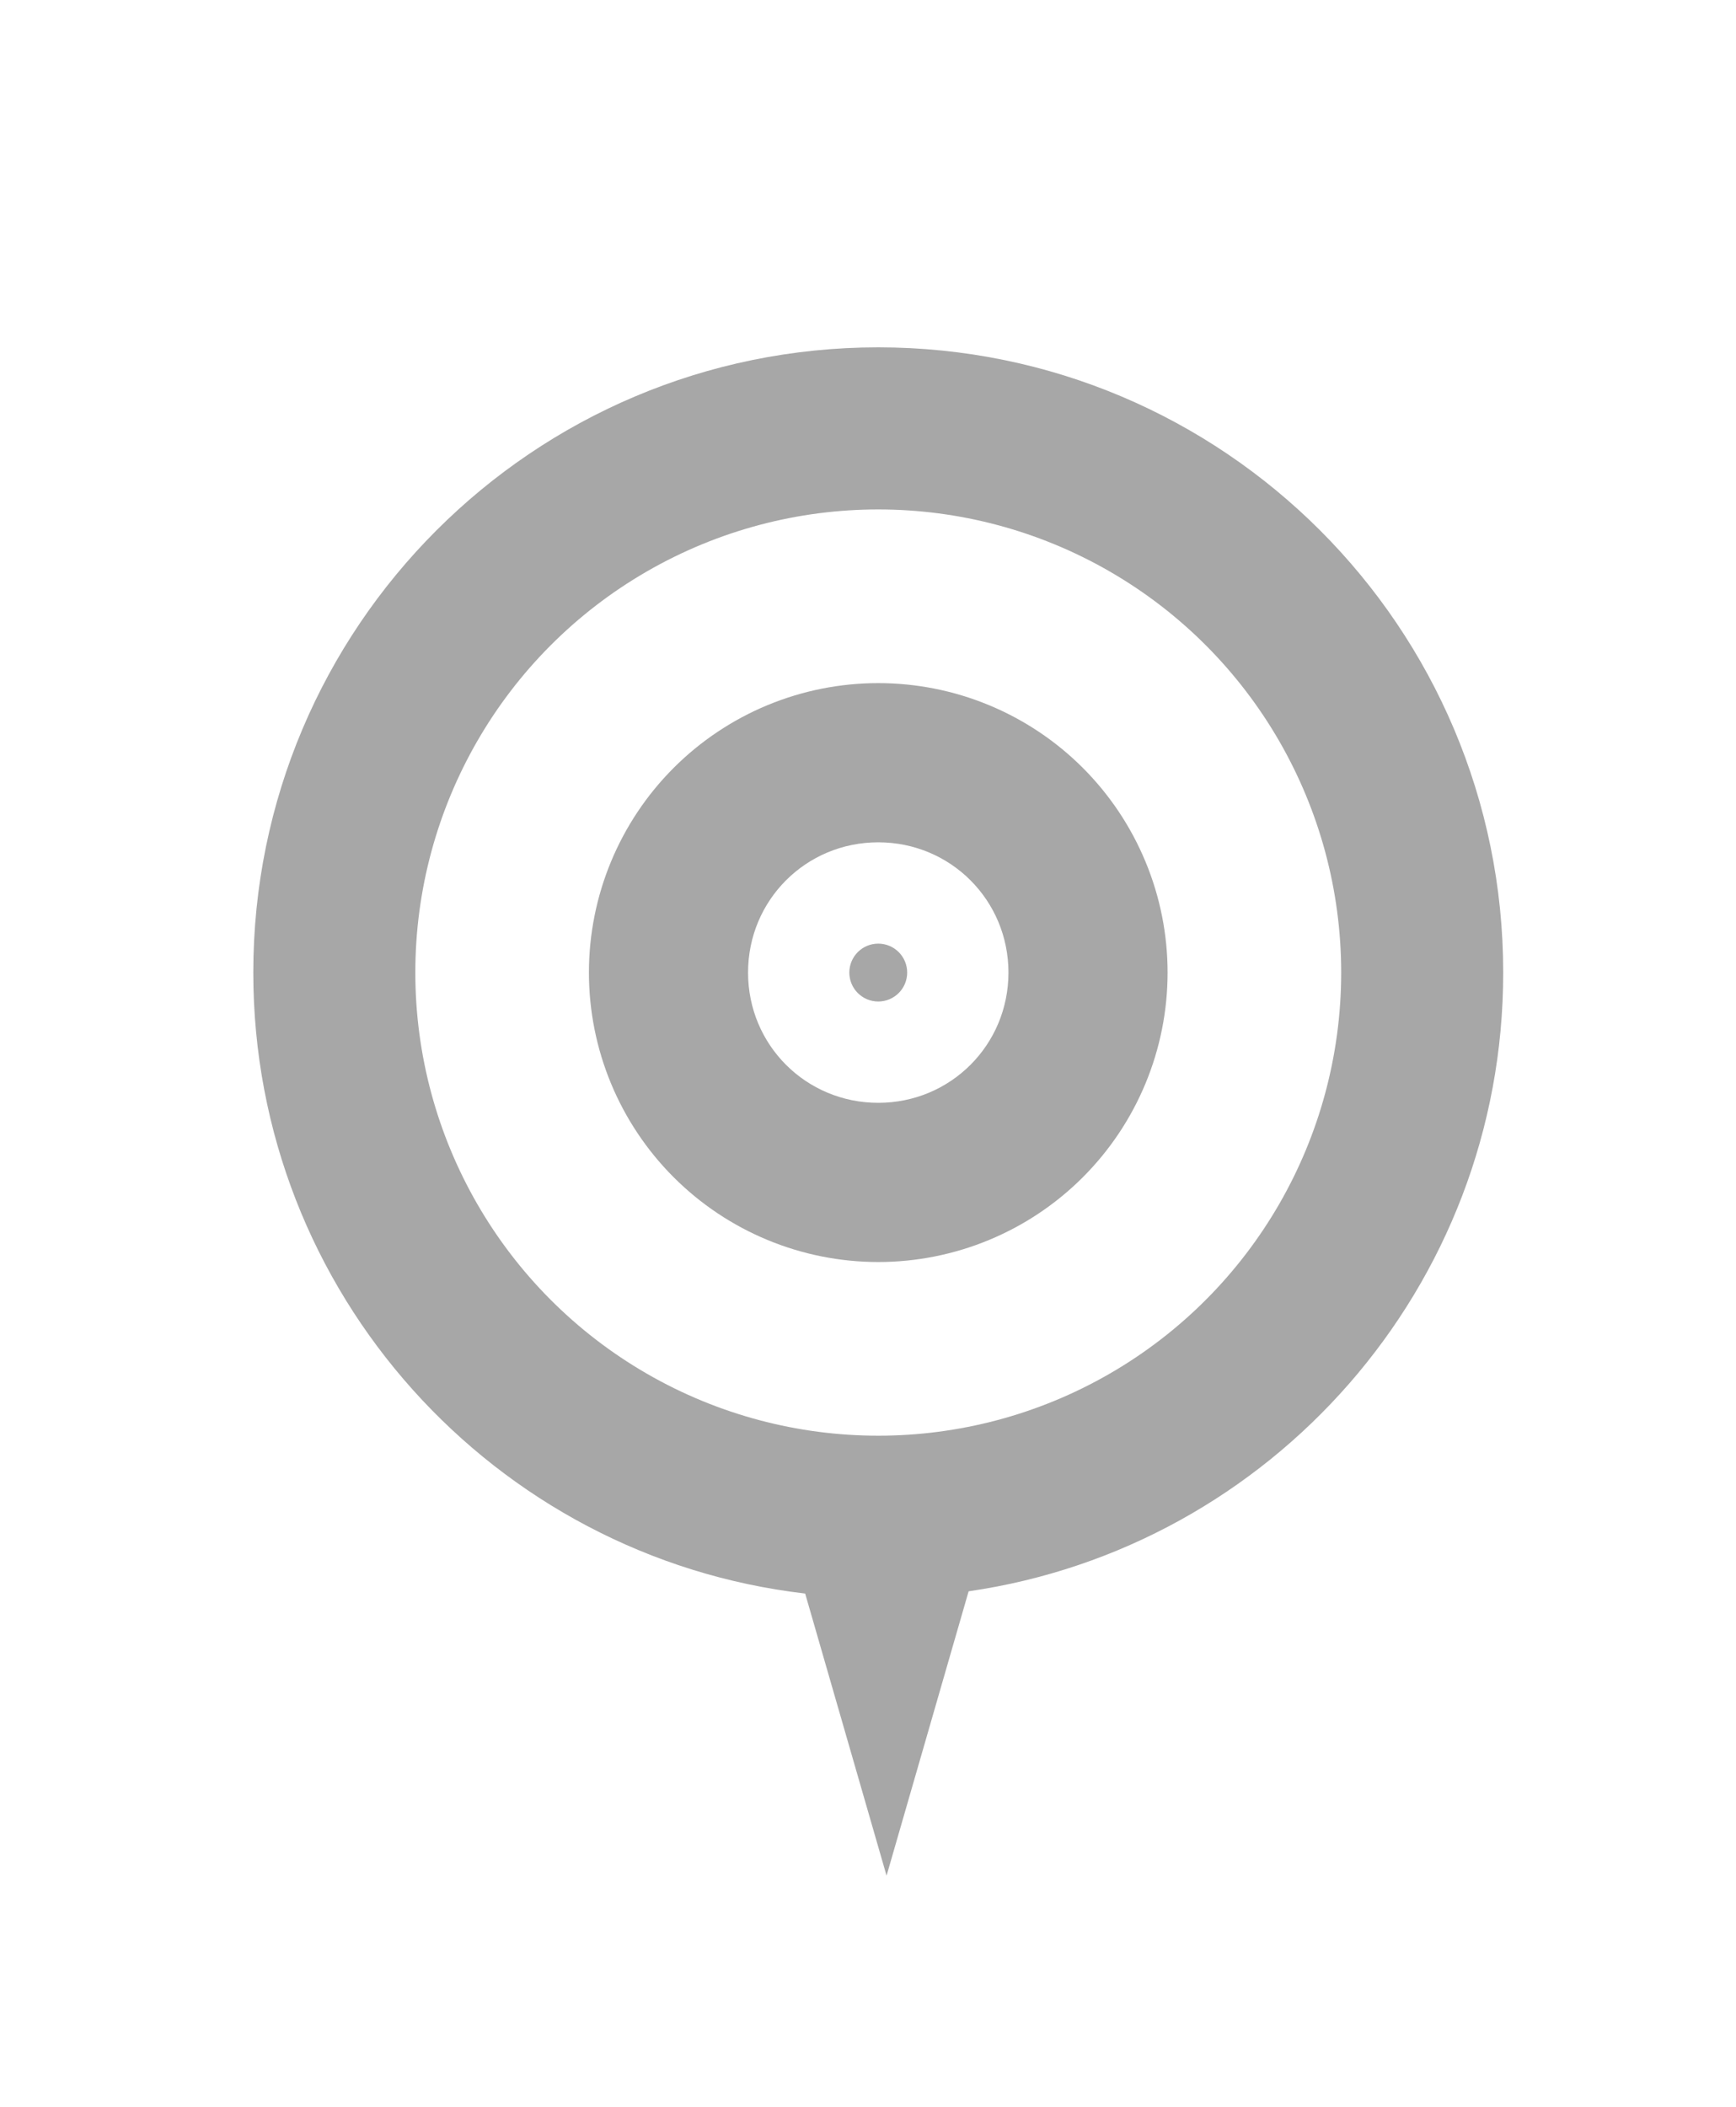 <svg width="75" height="91" viewBox="0 0 75 91" fill="none" xmlns="http://www.w3.org/2000/svg">
<g filter="url(#filter0_d_27_40)">
<path fill-rule="evenodd" clip-rule="evenodd" d="M37.847 66.72C50.908 64.828 60.943 53.586 60.943 40C60.943 25.088 48.855 13 33.943 13C19.031 13 6.943 25.088 6.943 40C6.943 53.843 17.361 65.253 30.785 66.817L34.302 79L37.847 66.72Z" fill="#A7A7A7"/>
<circle cx="33.943" cy="40" r="20" fill="white"/>
<path d="M33.943 38.75C33.611 38.75 33.293 38.882 33.059 39.116C32.825 39.35 32.693 39.669 32.693 40C32.693 40.331 32.825 40.65 33.059 40.884C33.293 41.118 33.611 41.25 33.943 41.25C34.274 41.25 34.592 41.118 34.827 40.884C35.061 40.65 35.193 40.331 35.193 40C35.193 39.669 35.061 39.35 34.827 39.116C34.592 38.882 34.274 38.75 33.943 38.75ZM33.943 45.625C30.818 45.625 28.318 43.125 28.318 40C28.318 36.875 30.818 34.375 33.943 34.375C37.068 34.375 39.568 36.875 39.568 40C39.568 43.125 37.068 45.625 33.943 45.625ZM33.943 27.5C32.301 27.5 30.676 27.823 29.159 28.451C27.643 29.08 26.265 30 25.104 31.161C22.76 33.505 21.443 36.685 21.443 40C21.443 43.315 22.76 46.495 25.104 48.839C26.265 50 27.643 50.92 29.159 51.548C30.676 52.177 32.301 52.5 33.943 52.5C37.258 52.5 40.438 51.183 42.782 48.839C45.126 46.495 46.443 43.315 46.443 40C46.443 38.358 46.12 36.733 45.491 35.217C44.863 33.7 43.942 32.322 42.782 31.161C41.621 30 40.243 29.08 38.726 28.451C37.21 27.823 35.584 27.5 33.943 27.5V27.5Z" fill="#A7A7A7"/>
</g>
<defs>
<filter id="filter0_d_27_40" x="-3.057" y="-8" width="82.115" height="99" filterUnits="userSpaceOnUse" color-interpolation-filters="sRGB">
<feFlood flood-opacity="0" result="BackgroundImageFix"/>
<feColorMatrix in="SourceAlpha" type="matrix" values="0 0 0 0 0 0 0 0 0 0 0 0 0 0 0 0 0 0 127 0" result="hardAlpha"/>
<feOffset dx="4" dy="2"/>
<feGaussianBlur stdDeviation="5"/>
<feComposite in2="hardAlpha" operator="out"/>
<feColorMatrix type="matrix" values="0 0 0 0 0 0 0 0 0 0 0 0 0 0 0 0 0 0 0.25 0"/>
<feBlend mode="normal" in2="BackgroundImageFix" result="effect1_dropShadow_27_40"/>
<feBlend mode="normal" in="SourceGraphic" in2="effect1_dropShadow_27_40" result="shape"/>
</filter>
</defs>
</svg>
